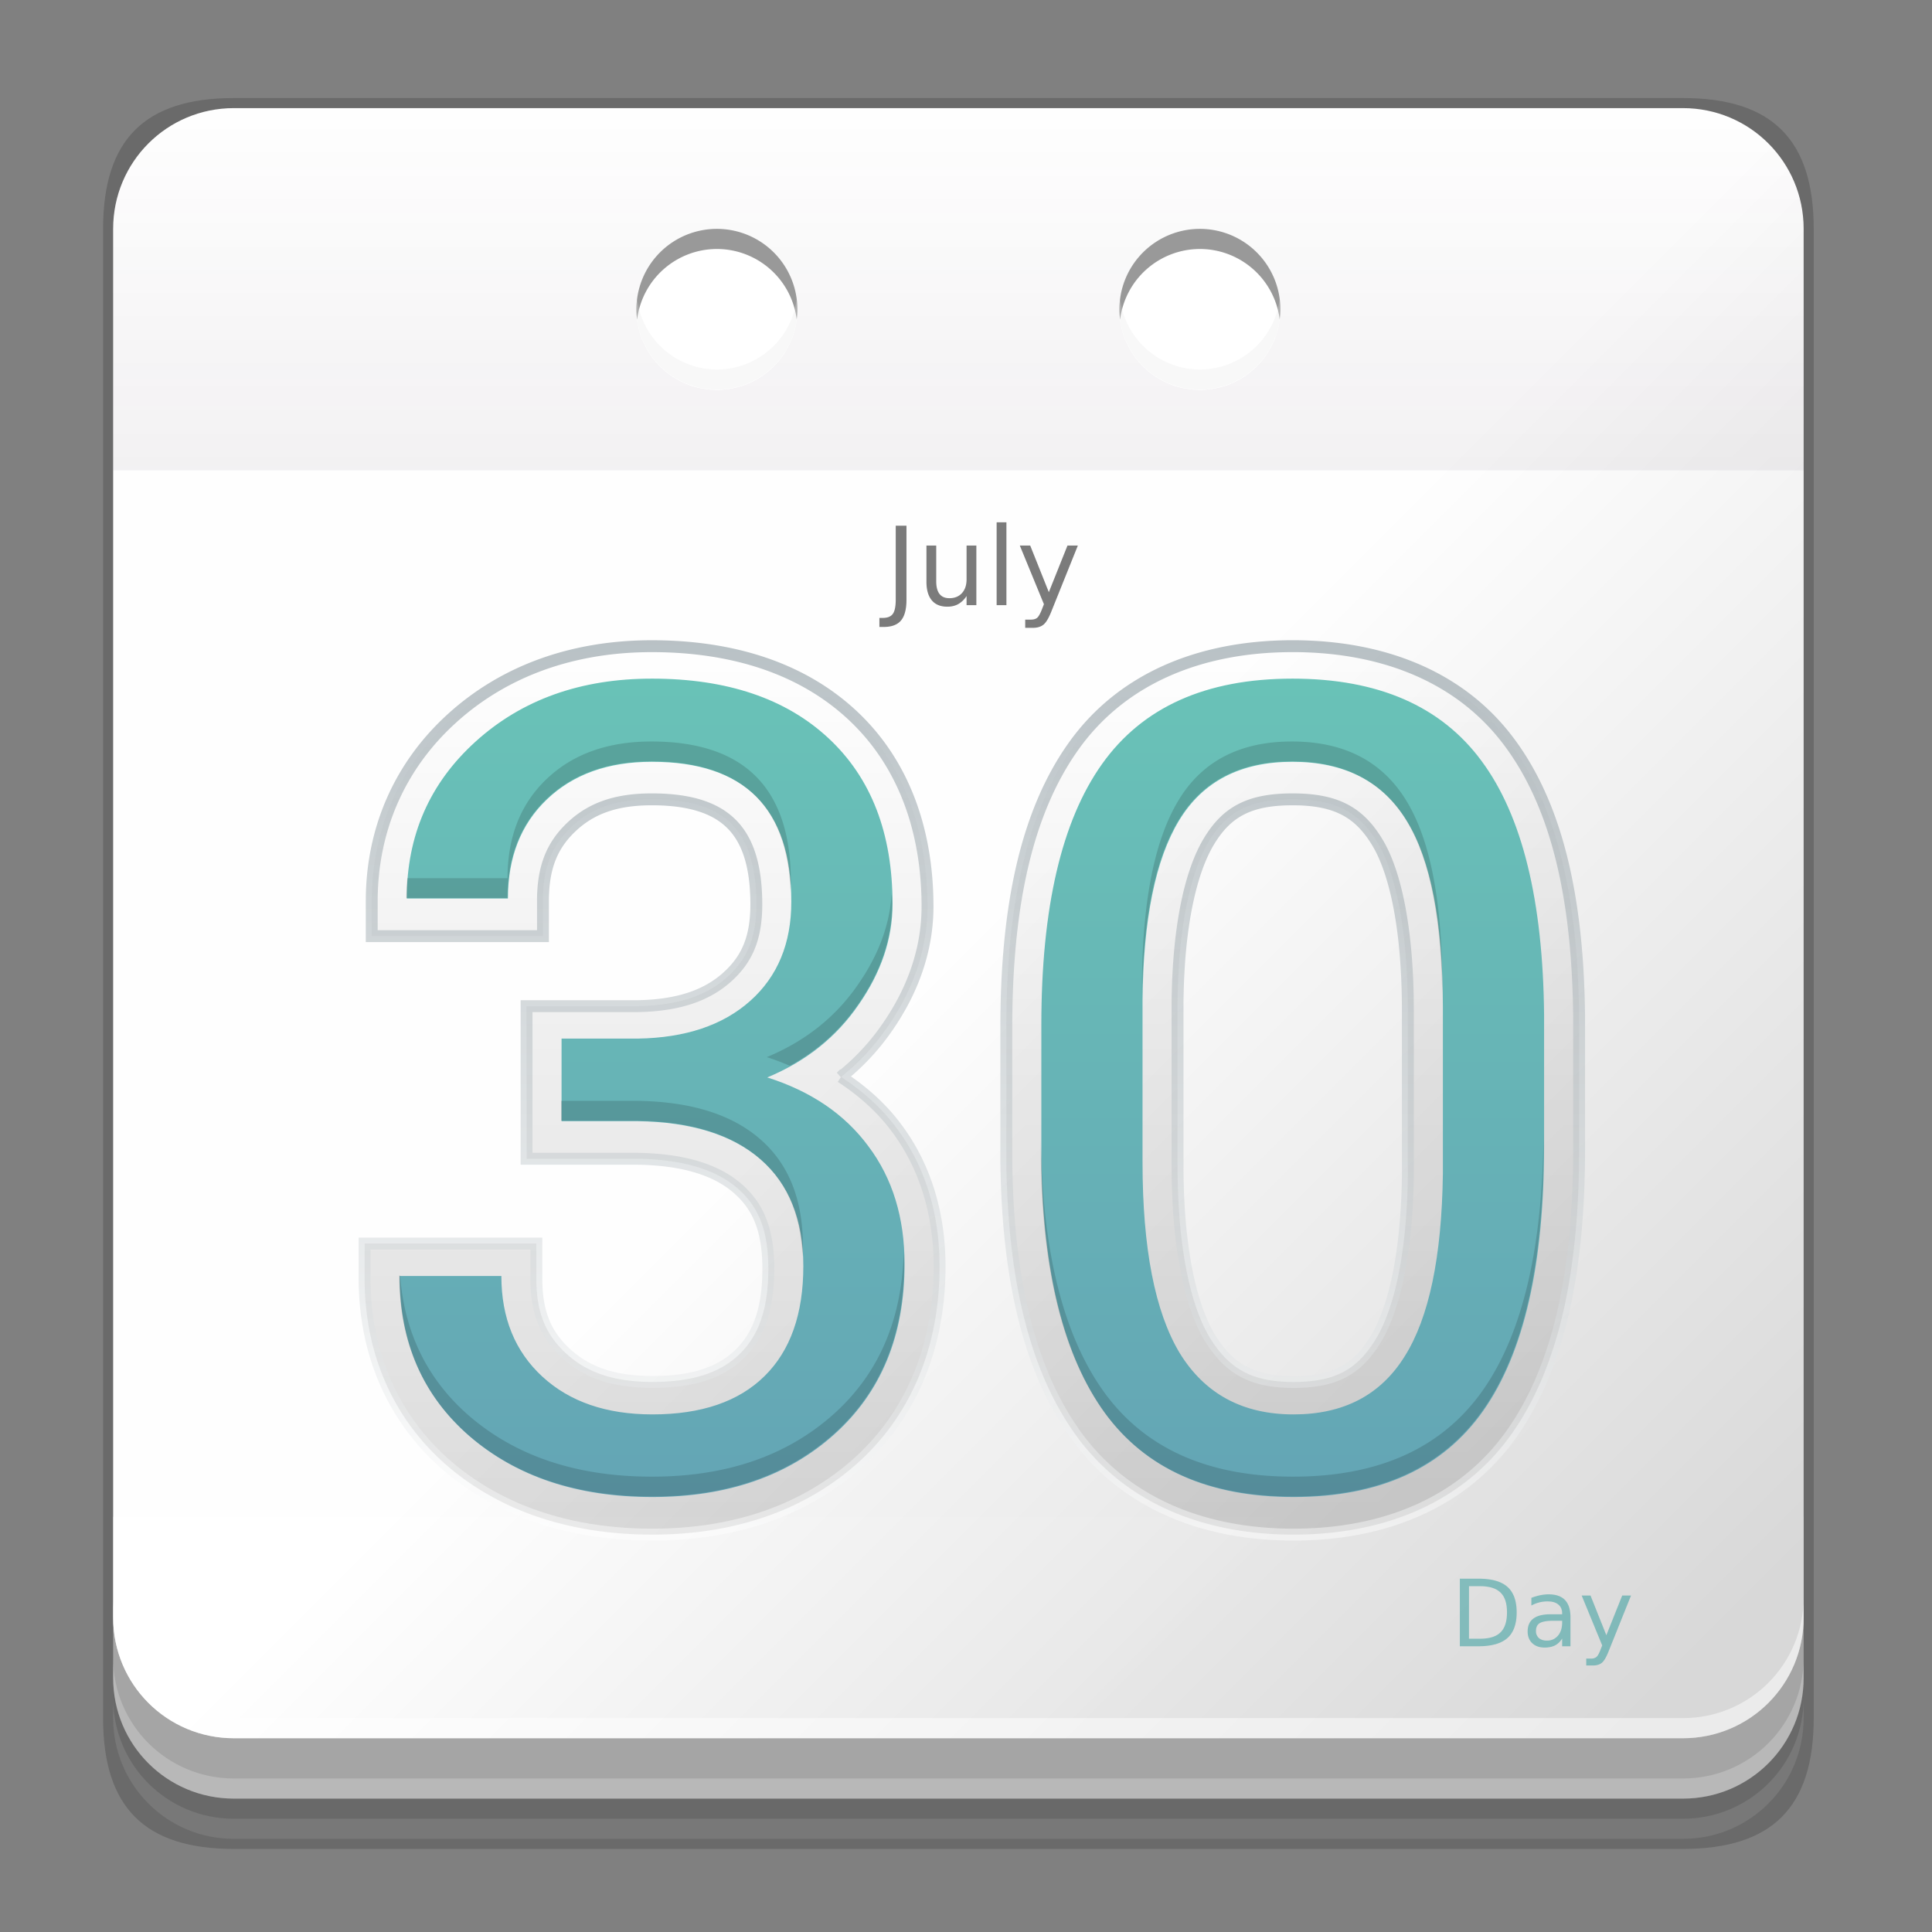 <svg xmlns="http://www.w3.org/2000/svg" xmlns:xlink="http://www.w3.org/1999/xlink" height="128" viewBox="0 0 128 128" width="128"><rect x="0" y="0" width="128" height="128" fill="#808080" stroke="none"/><title>Template icons dark</title><defs><linearGradient id="f"><stop offset="0" stop-color="#647780"/><stop offset="1" stop-color="#fff"/></linearGradient><linearGradient id="e"><stop offset="0" stop-opacity=".135"/><stop offset="1" stop-opacity="0"/></linearGradient><linearGradient id="d"><stop offset="0" stop-color="#391f3c" stop-opacity=".059"/><stop offset="1" stop-color="#391f3c" stop-opacity="0"/></linearGradient><linearGradient id="c"><stop offset="0" stop-color="#d8d8d8"/><stop offset="1" stop-color="#fff" stop-opacity=".995"/></linearGradient><linearGradient id="a"><stop offset="0" stop-color="#626262"/><stop offset="1" stop-color="#626262" stop-opacity="0"/></linearGradient><linearGradient id="b"><stop offset="0" stop-color="#69c2b7"/><stop offset="1" stop-color="#64a5b5"/></linearGradient><linearGradient gradientTransform="matrix(1.333 0 0 1.333 58.163 57.83)" xlink:href="#d" id="h" x1="160.063" y1="136" x2="160.063" y2="118.488" gradientUnits="userSpaceOnUse"/><linearGradient gradientTransform="matrix(1.333 0 0 1.333 58.163 57.83)" xlink:href="#c" id="g" x1="196" y1="196" x2="160" y2="160" gradientUnits="userSpaceOnUse"/><linearGradient xlink:href="#e" id="i" gradientUnits="userSpaceOnUse" x1="162" y1="188.703" x2="162" y2="145"/><linearGradient xlink:href="#f" id="j" gradientUnits="userSpaceOnUse" x1="174" y1="144.177" x2="174" y2="189.118"/><linearGradient xlink:href="#b" id="k" gradientUnits="userSpaceOnUse" gradientTransform="translate(-20.706 -15.965) scale(1.129)" x1="164" y1="143.615" x2="164" y2="180"/></defs><path style="isolation:auto;mix-blend-mode:normal;marker:none" d="M15.496 6.496h96c5.91 0 8.667 2.758 8.667 8.667v98.666c0 5.91-2.758 8.667-8.667 8.667h-96c-5.91 0-8.666-2.757-8.666-8.667V15.163c0-5.91 2.757-8.667 8.666-8.667z" color="#000" overflow="visible" fill-opacity=".172" stroke-width=".8" stroke-opacity=".583"/><path d="M119.496 103.163v10.666c0 4.432-3.568 8-8 8h-96c-4.432 0-8-3.568-8-8v-10.666z" style="isolation:auto;mix-blend-mode:normal;marker:none" color="#000" display="block" overflow="visible" fill="#696969" stroke-width=".764" stroke-opacity=".583"/><path style="isolation:auto;mix-blend-mode:normal;marker:none" d="M119.496 100.496v10.667c0 4.432-3.568 8-8 8h-96c-4.432 0-8-3.568-8-8v-10.667z" color="#000" display="block" overflow="visible" fill="#a5a5a5" stroke-width=".764" stroke-opacity=".583"/><path style="isolation:auto;mix-blend-mode:normal;marker:none" d="M223.496 215.163h96c4.432 0 8 3.568 8 8v92c0 4.432-3.568 8-8 8h-96c-4.432 0-8-3.568-8-8v-92c0-4.432 3.568-8 8-8z" color="#000" display="block" overflow="visible" fill="url(#g)" stroke-width=".764" stroke-opacity=".583" transform="translate(-208 -208)"/><path style="isolation:auto;mix-blend-mode:normal;marker:none" d="M223.496 215.163c-4.432 0-8 3.568-8 8v16h112v-16c0-4.432-3.568-8-8-8zm32 8a5.333 5.333 0 0 1 5.333 5.333 5.333 5.333 0 0 1-5.333 5.333 5.333 5.333 0 0 1-5.333-5.333 5.333 5.333 0 0 1 5.333-5.333zm32 0a5.333 5.333 0 0 1 5.333 5.333 5.333 5.333 0 0 1-5.333 5.333 5.333 5.333 0 0 1-5.333-5.333 5.333 5.333 0 0 1 5.333-5.333z" color="#000" display="block" overflow="visible" fill="url(#h)" stroke-width=".764" stroke-opacity=".583" transform="translate(-208 -208)"/><path style="line-height:1000%" d="M96.717 104.592v4.477h1.245c.864 0 1.501-.183 1.909-.544.408-.362.612-.93.612-1.7 0-.769-.204-1.331-.61-1.691-.405-.362-1.043-.542-1.91-.542zm.607.498h.732c.618 0 1.068.14 1.354.419.288.278.432.715.432 1.315 0 .604-.144 1.046-.432 1.326-.286.28-.736.419-1.354.419h-.732zm5.274.539c-.18 0-.365.02-.555.06-.19.038-.384.096-.586.174v.508a2.207 2.207 0 0 1 1.086-.273c.302 0 .534.068.7.208.168.138.253.335.253.588v.055h-.773c-.502 0-.882.095-1.136.287-.252.191-.377.476-.377.854 0 .324.102.582.304.776.204.192.477.289.82.289.272 0 .503-.047.69-.143.189-.098.346-.25.472-.454v.51h.552v-1.916c0-.512-.122-.894-.362-1.146-.24-.251-.603-.377-1.088-.377zm2.192.08l1.36 3.305-.1.253c-.101.268-.194.436-.278.508a.528.528 0 0 1-.354.109h-.326v.46h.443c.248 0 .446-.06.594-.181.148-.122.3-.385.456-.784l1.474-3.67h-.584l-1.05 2.628-1.049-2.628zm-1.843 1.67h.549v.125c0 .36-.093.646-.279.864a.917.917 0 0 1-.734.326c-.222 0-.399-.058-.529-.172a.603.603 0 0 1-.192-.469c0-.246.086-.419.257-.52.172-.103.482-.154.928-.154z" font-family="sans-serif" letter-spacing="0" word-spacing="0" fill="#3ca0a0" fill-opacity=".568" stroke-width=".288"/><path style="line-height:1000%" d="M66.03 34.606v5.486h.648v-5.486zm-6.685.223v4.896c0 .456-.066.772-.195.948-.13.177-.35.266-.664.266h-.224v.599h.273c.534 0 .92-.143 1.159-.43.242-.287.362-.748.362-1.383V34.83zm2.034 1.316v2.39c0 .543.119.955.354 1.237.235.282.578.422 1.031.422.275 0 .517-.057.724-.172a1.61 1.61 0 0 0 .55-.536v.606h.648v-3.947h-.648v2.237c0 .385-.103.69-.308.914-.202.223-.477.336-.828.336-.291 0-.51-.093-.656-.28-.146-.187-.219-.47-.219-.843v-2.364zm6.187 0l1.597 3.885-.115.294c-.12.315-.23.517-.328.602-.099.085-.238.125-.417.125h-.38v.544h.518c.292 0 .524-.073.698-.216.174-.143.354-.45.537-.92l1.734-4.314h-.687l-1.235 3.088-1.234-3.088z" font-family="sans-serif" letter-spacing="0" word-spacing="0" fill-opacity=".516" stroke-width=".451"/><path style="isolation:auto;mix-blend-mode:normal;marker:none" d="M7.496 105.83v1.333c0 4.432 3.568 8 8 8h96c4.432 0 8-3.568 8-8v-1.334c0 4.432-3.568 8-8 8h-96c-4.432 0-8-3.568-8-8z" color="#000" display="block" overflow="visible" fill="#fff" fill-opacity=".495" stroke-width=".764" stroke-opacity=".583"/><path d="M7.496 109.83v1.333c0 4.432 3.568 8 8 8h96c4.432 0 8-3.568 8-8v-1.334c0 4.432-3.568 8-8 8h-96c-4.432 0-8-3.568-8-8z" style="isolation:auto;mix-blend-mode:normal;marker:none" color="#000" display="block" overflow="visible" fill="#fff" fill-opacity=".208" stroke-width=".764" stroke-opacity=".583"/><path style="isolation:auto;mix-blend-mode:normal;marker:none" d="M7.496 112.496v1.333c0 4.432 3.568 8 8 8h96c4.432 0 8-3.568 8-8v-1.333c0 4.432-3.568 8-8 8h-96c-4.432 0-8-3.568-8-8z" color="#000" display="block" overflow="visible" fill="#fff" fill-opacity=".099" stroke-width=".764" stroke-opacity=".583"/><g color="#000" stroke-width="1.2" stroke-opacity=".583"><path d="M47.496 15.163a5.333 5.333 0 0 0-5.333 5.333 5.333 5.333 0 0 0 5.333 5.333 5.333 5.333 0 0 0 5.333-5.333 5.333 5.333 0 0 0-5.333-5.333zm32 0a5.333 5.333 0 0 0-5.333 5.333 5.333 5.333 0 0 0 5.333 5.333 5.333 5.333 0 0 0 5.333-5.333 5.333 5.333 0 0 0-5.333-5.333z" style="isolation:auto;mix-blend-mode:normal;marker:none" display="block" overflow="visible" fill="#fff" fill-opacity=".927"/><path d="M47.496 15.163a5.333 5.333 0 0 0-5.333 5.333 5.333 5.333 0 0 0 .047.675 5.333 5.333 0 0 1 5.286-4.675 5.333 5.333 0 0 1 5.287 4.659 5.333 5.333 0 0 0 .046-.659 5.333 5.333 0 0 0-5.333-5.333zm32 0a5.333 5.333 0 0 0-5.333 5.333 5.333 5.333 0 0 0 .047.675 5.333 5.333 0 0 1 5.286-4.675 5.333 5.333 0 0 1 5.286 4.659 5.333 5.333 0 0 0 .047-.659 5.333 5.333 0 0 0-5.333-5.333z" style="isolation:auto;mix-blend-mode:normal;marker:none" display="block" overflow="visible" fill-opacity=".401"/><path style="isolation:auto;mix-blend-mode:normal;marker:none" d="M47.496 25.811a5.333 5.333 0 0 1-5.333-5.333 5.333 5.333 0 0 1 .047-.674 5.333 5.333 0 0 0 5.286 4.674 5.333 5.333 0 0 0 5.287-4.659 5.333 5.333 0 0 1 .047.66 5.333 5.333 0 0 1-5.334 5.332zm32 0a5.333 5.333 0 0 1-5.333-5.333 5.333 5.333 0 0 1 .047-.674 5.333 5.333 0 0 0 5.286 4.674 5.333 5.333 0 0 0 5.286-4.659 5.333 5.333 0 0 1 .047.66 5.333 5.333 0 0 1-5.333 5.332z" display="block" overflow="visible" fill="#e6e6e6" fill-opacity=".292"/></g><g font-weight="400" font-family="Roboto" letter-spacing="0" word-spacing="0"><path style="line-height:1000%;-inkscape-font-specification:Roboto;font-variant-ligatures:normal;font-variant-position:normal;font-variant-caps:normal;font-variant-numeric:normal;font-variant-alternates:normal;font-feature-settings:normal;text-indent:0;text-align:start;text-decoration-line:none;text-decoration-style:solid;text-decoration-color:#000;text-transform:none;text-orientation:mixed;shape-padding:0;isolation:auto;mix-blend-mode:normal" d="M144.04 144.346c-3.934 0-7.399 1.212-10.067 3.629-2.646 2.394-4.055 5.615-4.055 9.224v1.766h8.633v-1.766c0-1.708.46-2.804 1.414-3.717.97-.93 2.206-1.414 4.074-1.414 2.05 0 3.269.487 4.025 1.246.757.76 1.245 1.989 1.245 4.05 0 1.708-.473 2.777-1.48 3.677-1.006.898-2.42 1.423-4.534 1.455h-5.57v7.695h5.588c2.425.036 4.031.603 5.056 1.497 1.024.892 1.545 2.072 1.545 4.046 0 2.091-.517 3.388-1.43 4.287-.91.897-2.258 1.422-4.416 1.422-1.994 0-3.333-.502-4.35-1.437-1.019-.938-1.5-2.045-1.5-3.776v-1.765h-8.66v1.765c0 3.761 1.426 7.064 4.141 9.418l.002.002.002.002c2.723 2.343 6.277 3.489 10.365 3.489 4.1 0 7.662-1.196 10.364-3.623 2.725-2.448 4.117-5.904 4.117-9.893 0-2.637-.712-5.037-2.166-6.98l-.002-.002c-.76-1.027-1.717-1.872-2.8-2.58a11.62 11.62 0 0 0 2.339-2.512c1.305-1.877 2.021-3.949 2.021-6.076 0-3.923-1.253-7.288-3.787-9.649-2.53-2.357-6.016-3.48-10.115-3.48zm32.3 0c-4.746 0-8.652 1.692-11.037 5.045-2.373 3.334-3.389 8.073-3.389 14.18v6.824l.002.011c.076 5.856 1.153 10.465 3.531 13.756l.002.002.002.002c2.403 3.303 6.272 4.975 10.946 4.975 4.733 0 8.636-1.72 11.015-5.108 2.369-3.371 3.383-8.162 3.383-14.34v-6.637c-.057-5.976-1.104-10.6-3.488-13.826l-.002-.002c-2.394-3.254-6.267-4.883-10.965-4.883zm0 7.722c2.186 0 3.342.632 4.26 2.133l.002.004.002.004c.91 1.476 1.556 4.35 1.556 8.506v8.336c-.053 4.024-.723 6.817-1.656 8.293l-.004.006-.002.004c-.924 1.483-2.037 2.09-4.102 2.09-2.079 0-3.238-.64-4.228-2.242-.968-1.615-1.621-4.544-1.621-8.707v-8.149c.035-3.912.673-6.662 1.592-8.174.899-1.48 2.033-2.103 4.2-2.103z" color="#000" white-space="normal" overflow="visible" fill="url(#i)" stroke="url(#j)" stroke-width=".6" stroke-opacity=".448" transform="translate(-146.084 -146.859) scale(1.314)"/><path d="M144.04 145.982c-3.586 0-6.547 1.057-8.883 3.171-2.317 2.097-3.473 4.735-3.473 7.916h5.101c0-2.078.653-3.74 1.959-4.991 1.324-1.269 3.089-1.903 5.295-1.903 4.69 0 7.034 2.352 7.034 7.06 0 2.096-.69 3.761-2.069 4.993-1.379 1.232-3.272 1.867-5.681 1.904h-3.834v4.164h3.834c2.703.037 4.772.682 6.206 1.932 1.435 1.25 2.15 3.042 2.15 5.377 0 2.41-.65 4.258-1.956 5.545-1.305 1.287-3.19 1.93-5.655 1.93-2.317 0-4.166-.635-5.545-1.903-1.379-1.27-2.069-2.96-2.069-5.075h-5.13c0 3.346 1.177 6.042 3.531 8.083 2.372 2.041 5.443 3.061 9.213 3.061 3.77 0 6.83-1.056 9.184-3.171 2.354-2.115 3.531-4.976 3.531-8.58 0-2.335-.606-4.313-1.82-5.93-1.194-1.62-2.896-2.776-5.103-3.475 1.95-.809 3.486-2.033 4.608-3.67 1.14-1.637 1.709-3.328 1.709-5.075 0-3.567-1.075-6.353-3.227-8.357-2.151-2.004-5.122-3.006-8.91-3.006zm32.3 0c-4.358 0-7.557 1.434-9.598 4.303-2.041 2.869-3.062 7.253-3.062 13.156v6.813c.074 5.646 1.139 9.894 3.199 12.744 2.06 2.832 5.232 4.248 9.517 4.248 4.34 0 7.53-1.452 9.572-4.358 2.041-2.905 3.061-7.347 3.061-13.324v-6.619c-.055-5.774-1.104-10.04-3.145-12.8-2.04-2.776-5.222-4.163-9.543-4.163zm0 4.193c2.63 0 4.552.991 5.766 2.977 1.214 1.968 1.82 5.112 1.82 9.434v8.359c-.056 4.192-.698 7.263-1.93 9.213-1.214 1.949-3.081 2.922-5.6 2.922-2.556 0-4.468-1.028-5.737-3.088-1.25-2.078-1.877-5.287-1.877-9.627V162.2c.037-4.083.653-7.107 1.848-9.074 1.196-1.968 3.1-2.951 5.71-2.951z" style="line-height:1000%;-inkscape-font-specification:Roboto" fill="url(#k)" stroke-width="3.531" transform="translate(-146.084 -146.859) scale(1.314)"/><path style="line-height:1000%;-inkscape-font-specification:Roboto" d="M43.155 49.126c-2.9 0-5.217.835-6.957 2.502-1.715 1.643-2.573 3.826-2.573 6.556h-6.641c-.035.432-.062.866-.062 1.314h6.703c0-2.73.858-4.913 2.573-6.556 1.74-1.667 4.058-2.502 6.957-2.502 5.908 0 8.975 2.851 9.217 8.54.01-.192.023-.38.023-.578 0-6.185-3.08-9.276-9.24-9.276zm42.437 0c-3.431 0-5.93 1.292-7.5 3.877-1.571 2.585-2.382 6.559-2.43 11.922v1.314c.048-5.363.859-9.337 2.43-11.922 1.57-2.585 4.069-3.877 7.5-3.877 3.454 0 5.98 1.304 7.575 3.913 1.594 2.585 2.391 6.717 2.391 12.394v-1.314c0-5.677-.797-9.809-2.391-12.394-1.595-2.609-4.12-3.913-7.575-3.913zM59.077 59.182c-.125 2.071-.863 4.082-2.222 6.033-1.474 2.15-3.492 3.759-6.053 4.822a16.43 16.43 0 0 1 1.524.574c1.849-1.021 3.362-2.38 4.529-4.082 1.498-2.15 2.248-4.371 2.248-6.667 0-.232-.019-.452-.026-.68zM37.176 72.934v1.313h5.037c3.552.049 6.27.898 8.155 2.54 1.752 1.528 2.677 3.68 2.8 6.439.009-.228.025-.452.025-.688 0-3.068-.94-5.421-2.825-7.064-1.885-1.643-4.603-2.492-8.155-2.54zm65.087 1.668c0 7.851-1.34 13.688-4.02 17.505-2.683 3.817-6.875 5.725-12.577 5.725-5.63 0-9.798-1.86-12.504-5.581-2.706-3.745-4.107-9.327-4.203-16.744v1.314c.096 7.417 1.497 12.999 4.203 16.743 2.706 3.721 6.875 5.582 12.504 5.582 5.702 0 9.894-1.908 12.576-5.725 2.682-3.817 4.021-9.654 4.021-17.506zm-42.388 8.362c-.122 4.463-1.652 8.037-4.616 10.7-3.093 2.779-7.113 4.168-12.066 4.168-4.952 0-8.987-1.34-12.104-4.021-2.776-2.408-4.296-5.516-4.58-9.307h-.059c0 4.397 1.547 7.939 4.64 10.62 3.116 2.682 7.15 4.022 12.103 4.022 4.953 0 8.973-1.39 12.066-4.168 3.092-2.778 4.64-6.537 4.64-11.272 0-.253-.013-.496-.024-.742z" fill-opacity=".151" stroke-width="3.531"/></g></svg>